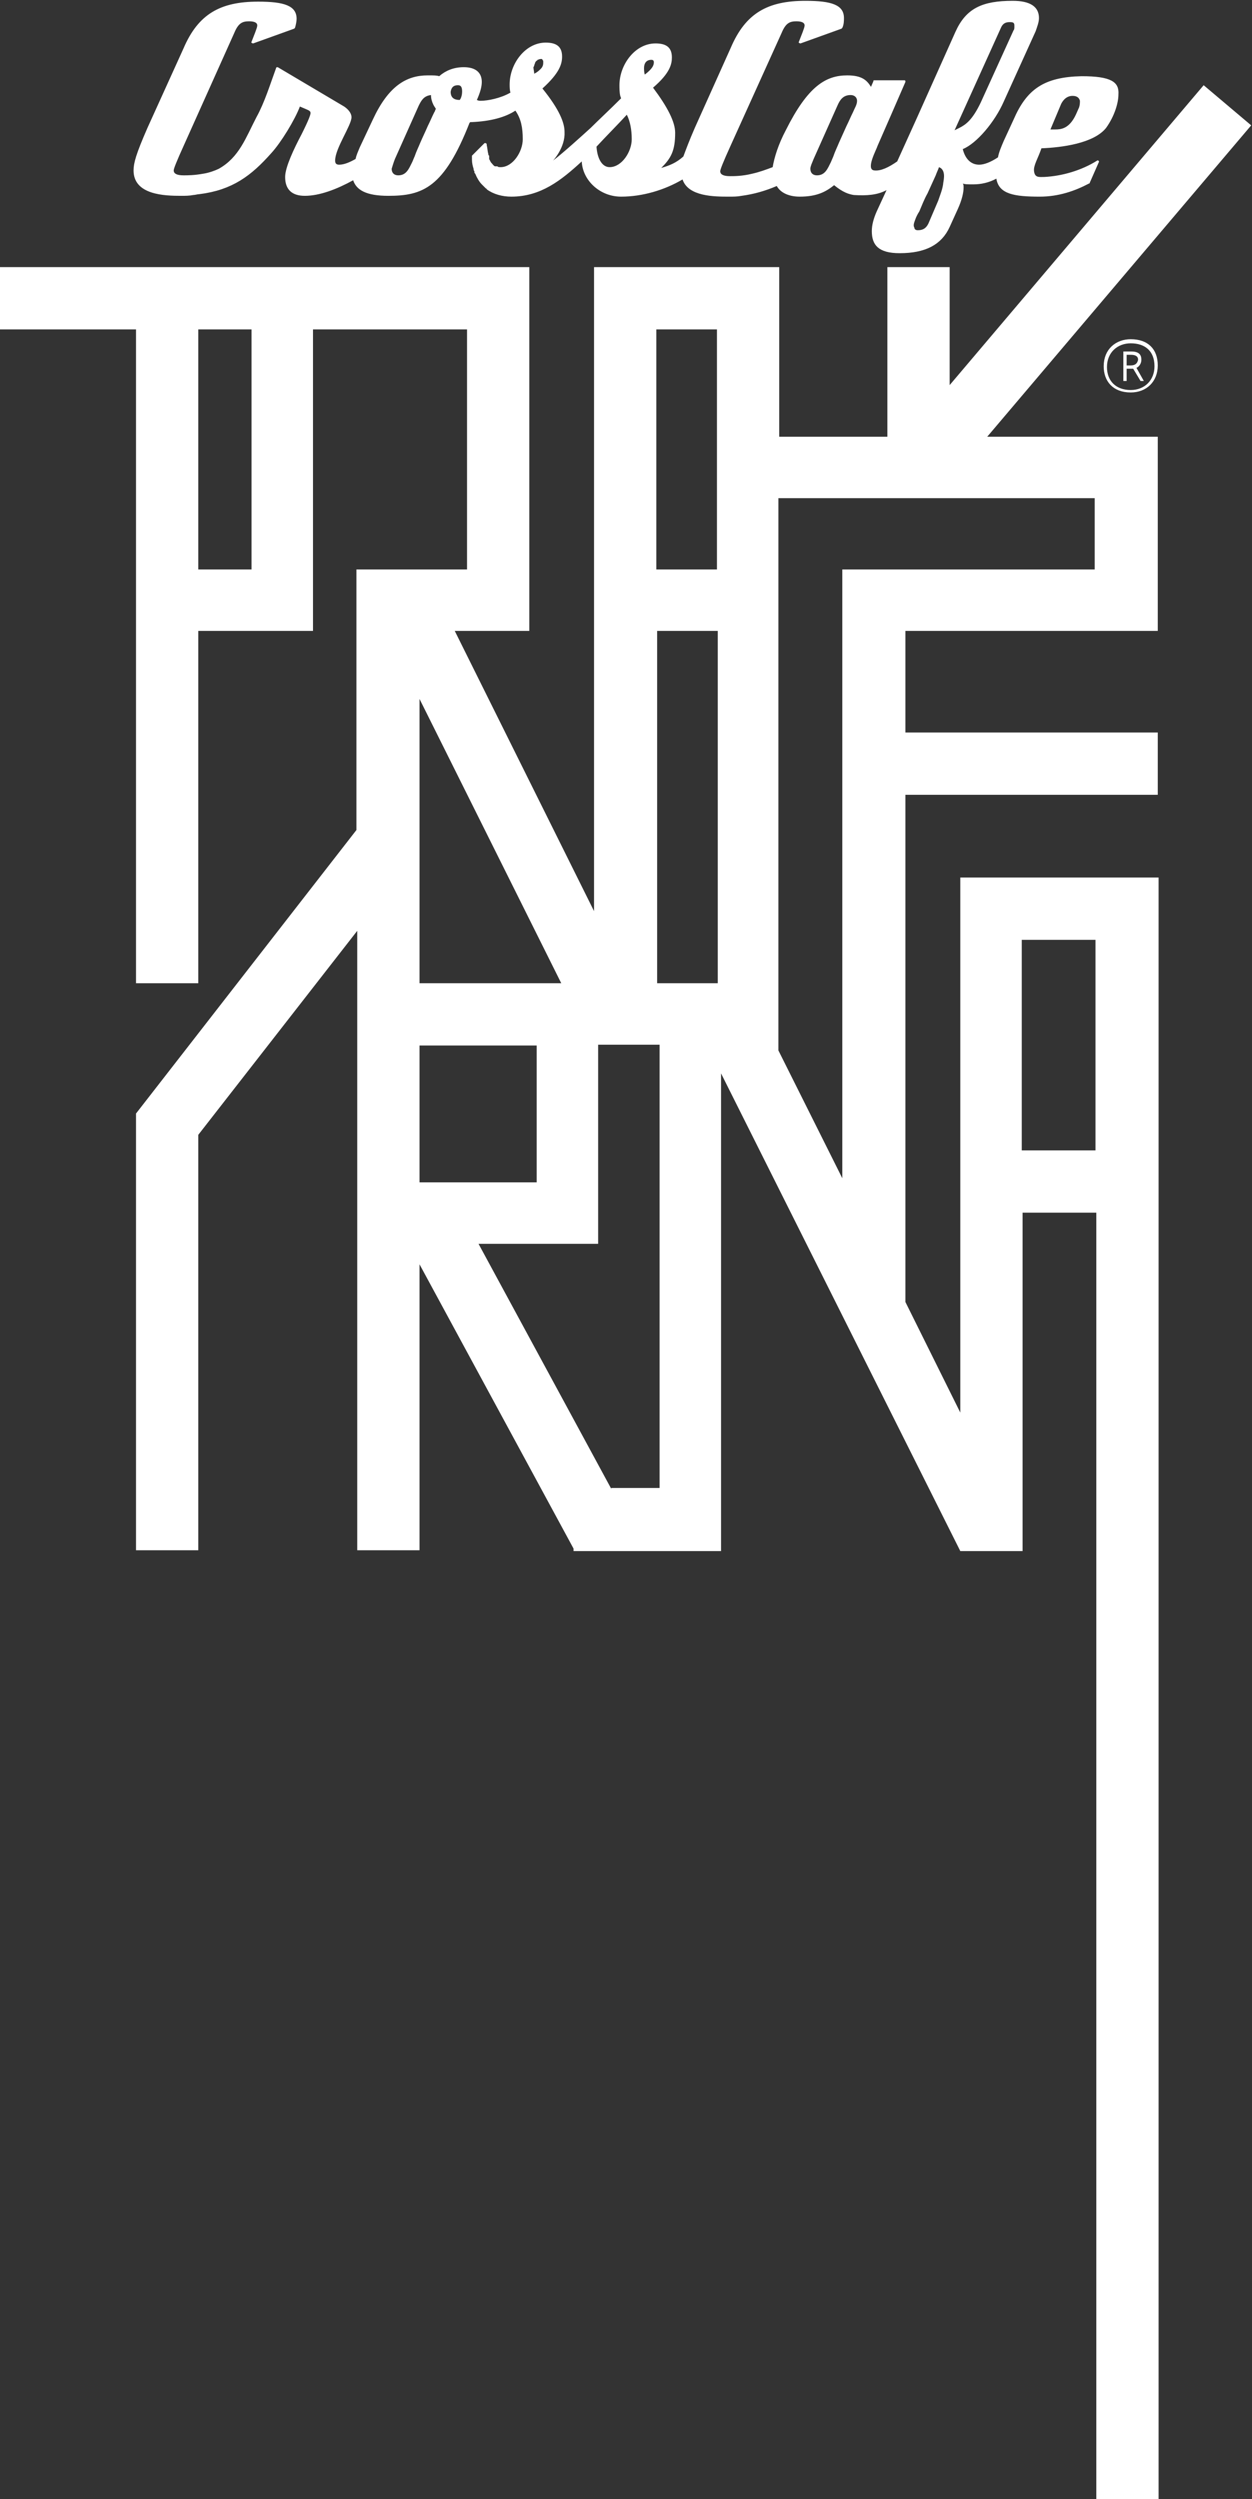 <?xml version="1.0" encoding="utf-8"?>
<!-- Generator: Adobe Illustrator 28.0.0, SVG Export Plug-In . SVG Version: 6.00 Build 0)  -->
<svg version="1.1" id="Vrstva_1" xmlns="http://www.w3.org/2000/svg" xmlns:xlink="http://www.w3.org/1999/xlink" x="0px" y="0px"
	 viewBox="0 0 152.8 305" style="enable-background:new 0 0 152.8 305;" xml:space="preserve">
<rect x="0" y="0" width="152.8" height="305" fill="#333333" stroke="none"/>
<style type="text/css">
	.st0{fill:#FFFFFF;}
</style>
<g>
	<path class="st0" d="M22.1,23.9c0.5,0,1,0,1.5-0.1c0.2,0,0.5-0.1,0.7-0.1c4.1-0.5,6.4-2.3,8.8-5c1.2-1.3,2.9-4.1,3.5-5.7l0.7,0.3
		c0.5,0.2,0.6,0.3,0.6,0.5c0,0.2-0.2,0.8-1.1,2.6c-0.9,1.7-2,4-2,5.2c0,1.5,0.8,2.3,2.4,2.3c1.8,0,3.9-0.8,5.9-1.9
		c0.4,1.2,1.6,1.9,4.3,1.9c4.2,0,6.8-1,9.9-8.9l0.1-0.1l0.2,0c2.3-0.1,4.1-0.6,5.3-1.4c0.7,1,0.9,2.1,0.9,3.5c0,1.5-1.2,3.4-2.7,3.4
		c-0.2,0-0.3,0-0.4-0.1c0,0,0,0,0,0c0,0-0.1,0-0.1,0c0,0,0,0-0.1,0c0,0,0,0-0.1,0c-0.2-0.1-0.3-0.3-0.5-0.5c0,0,0,0,0,0
		c0-0.1-0.1-0.1-0.1-0.2c0,0,0,0,0,0c0-0.1-0.1-0.1-0.1-0.2c0,0,0-0.1,0-0.1c0,0,0-0.1,0-0.1c0,0,0-0.1,0-0.1c0-0.1,0-0.1-0.1-0.2
		c0,0,0,0,0-0.1c-0.1-0.3-0.1-0.7-0.2-1.1l0-0.1c0-0.1-0.2-0.2-0.3-0.1l-1.5,1.5c0,0,0,0.1,0,0.1v0.4c0,0.4,0.1,0.8,0.2,1.1
		c0,0.1,0,0.2,0.1,0.3c0,0,0,0.1,0,0.1c0,0.1,0,0.1,0.1,0.2c0.2,0.5,0.5,1,0.8,1.3c0,0,0.1,0.1,0.1,0.1c0,0,0.1,0.1,0.1,0.1
		c0.1,0.1,0.1,0.1,0.2,0.2c0,0,0.1,0.1,0.1,0.1c0,0,0.1,0,0.1,0.1c0,0,0,0,0,0c0.8,0.6,1.9,0.9,3,0.9l0,0h0c3.6,0,6.1-2,8.6-4.3
		c0.1,2.3,2.2,4.3,4.8,4.3c2.6,0,5.3-0.8,7.5-2.1c0.7,2.1,3.9,2.1,5.7,2.1c0.5,0,1,0,1.5-0.1c1.5-0.2,2.9-0.6,4.3-1.2
		c0.5,0.9,1.6,1.3,2.8,1.3c2.1,0,3.2-0.6,4.2-1.4c1.1,0.9,1.8,1.1,2.4,1.2c1.6,0.1,2.9,0,4-0.6l-1.2,2.6c-0.4,0.9-0.6,1.7-0.6,2.4
		c0,1.7,0.8,2.7,3.4,2.7c3.1,0,5.1-1,6.1-3.2l1-2.2c0.5-1.1,0.7-2,0.7-2.6c0-0.2,0-0.4-0.1-0.5c0.3,0.1,0.5,0.1,1.3,0.1
		c0.9,0,1.9-0.2,2.8-0.7c0.3,1.9,2.2,2.2,5.3,2.2c2.3,0,4.3-0.7,6-1.6c0,0,0.1,0,0.1-0.1l1.1-2.5c0.1-0.1-0.1-0.3-0.2-0.2
		c-1.9,1.2-4.3,1.9-6.5,2c-0.6,0-1.1,0.1-1.2-0.7c-0.1-0.7,0.5-1.6,0.9-2.8c2.5-0.1,6.4-0.6,7.9-2.5c1-1.4,1.5-3,1.5-4.1
		c0.1-1.5-0.9-2.2-4.5-2.2c-4.6,0.1-6.7,1.6-8.3,5.3l-1.2,2.6c-0.3,0.7-0.6,1.4-0.7,2c-0.9,0.6-1.7,0.9-2.3,0.9c-1,0-1.7-0.7-2-1.9
		c1.7-0.7,3.9-3.3,5-5.8l3.9-8.6c0.2-0.6,0.4-1.1,0.4-1.6c0-1.4-1.1-2.1-3.2-2.1c-3.7,0-5.7,0.9-7,3.8l-4.7,10.5l-2.4,5.3
		c-1,0.7-2,1.2-2.8,1.1c-1.1-0.1,0.3-2.6,0.4-3c0.1-0.2,3.4-7.8,3.4-7.8c0-0.1,0-0.2-0.1-0.2h-3.7c-0.1,0-0.1,0-0.1,0.1l-0.3,0.7
		c-0.5-0.8-1.1-1.4-2.9-1.4c-2.6,0-4.8,1.3-7.5,6.7c-0.9,1.7-1.4,3.3-1.6,4.5c-0.8,0.3-1.6,0.6-2.5,0.8c-1.2,0.3-2.2,0.3-2.7,0.3
		c-0.8,0-1.2-0.2-1.2-0.6c0-0.2,0.3-1,1.3-3.2L95.4,4c0.5-1.2,1-1.4,1.8-1.4c0.7,0,1,0.2,1,0.5c0,0.3-0.4,1.2-0.7,2
		c-0.1,0.1,0.1,0.2,0.2,0.2l5-1.8c0,0,0.1-0.1,0.1-0.1C103,3,103,2.5,103,2.2c0-1.6-1.5-2.1-4.7-2.1c-4.6,0-7.3,1.5-9.1,5.7
		l-4.4,9.8c-0.7,1.6-1.1,2.7-1.4,3.5c-0.9,0.8-1.7,1.1-2.7,1.4c1.2-1.2,1.7-2.1,1.7-4.3c0-1.3-0.9-3.1-2.7-5.5C81.8,8.9,82,7.8,82,7
		c0-1.3-0.8-1.7-2-1.7c-2.5,0-4.4,2.6-4.4,5.1c0,0.3,0,0.9,0.1,1.3l0.1,0.3c-1.4,1.4-2.8,2.7-3.7,3.6c-1.1,1-3.3,3-4.6,4
		c0,0,1.5-1.6,1.4-3.5c0-1.1-0.6-2.7-2.7-5.3c2.1-1.9,2.4-3,2.4-3.9c0-1.3-0.8-1.7-2-1.7c-2.5,0-4.4,2.6-4.4,5.1c0,0.3,0,0.7,0.1,1
		c-1.2,0.7-2.8,1-3.6,1c-0.2,0-0.3,0-0.5-0.1c0.4-0.9,0.6-1.6,0.6-2.2c0-1.1-0.7-1.8-2.2-1.8c-1.2,0-2.2,0.4-3,1.1
		c-0.3-0.1-0.6-0.1-1.4-0.1c-2.6,0-4.8,1.3-6.7,5.4l-1.6,3.4c-0.2,0.5-0.4,0.9-0.5,1.4c-0.7,0.4-1.4,0.7-2,0.7
		c-0.3,0-0.5-0.1-0.5-0.5c0-1.5,2-4.3,2-5.3c0-0.4-0.3-0.9-0.9-1.3l-8.1-4.8c-0.1,0-0.2,0-0.2,0.1c-0.7,1.9-1.4,4.2-2.4,6
		c-1.3,2.5-2.1,4.9-4.6,6.3c-0.4,0.2-1.2,0.5-1.9,0.6c-1.1,0.2-1.9,0.2-2.4,0.2c-0.8,0-1.2-0.2-1.2-0.6c0-0.2,0.3-1,1.3-3.2L28.6,4
		c0.5-1.2,1-1.4,1.8-1.4c0.7,0,1,0.2,1,0.5c0,0.3-0.4,1.2-0.7,2c-0.1,0.1,0.1,0.2,0.2,0.2l5-1.8c0,0,0.1-0.1,0.1-0.1
		c0.1-0.3,0.2-0.8,0.2-1.1c0-1.6-1.5-2.1-4.7-2.1c-4.6,0-7.3,1.5-9.1,5.7L18,15.6c-1.4,3.2-1.7,4.3-1.7,5.2
		C16.3,23.8,20.1,23.9,22.1,23.9 M129.5,12.7c0.1-0.2,0.5-1,1.4-1c0.5,0,0.8,0.2,0.9,0.6c0,0.2,0,0.5-0.1,0.8l-0.4,0.9
		c-0.8,1.7-1.8,1.8-2.5,1.8c-0.1,0-0.1,0-0.2,0c0,0-0.1,0-0.1,0h-0.3L129.5,12.7z M122.2,3.3c0.2-0.4,0.5-0.6,1-0.6
		c0.2,0,0.4,0,0.5,0.1c0.1,0.1,0.1,0.2,0.1,0.4c0,0,0,0,0,0.1c0,0.1,0,0.3-0.1,0.4l-4,8.8c-1,2.1-1.8,2.7-2.6,3.1l-0.6,0.3
		L122.2,3.3z M111.7,26.8c0.1-0.3,0.3-0.7,0.5-1c0.3-0.7,0.6-1.5,1-2.2l1-2.2c0.1-0.3,0.3-0.7,0.4-1l0.2,0.1c0.7,0.5,0.3,1.7,0.3,2
		c-0.1,0.7-0.4,1.4-0.6,2l-1.2,2.8c-0.3,0.6-0.7,0.8-1.3,0.8c-0.2,0-0.4-0.1-0.4-0.3C111.4,27.5,111.6,27.1,111.7,26.8 M99.3,19.4
		l2.9-6.5c0.3-0.7,0.7-1.3,1.6-1.3c0.6,0,0.8,0.4,0.8,0.7c0,0.5-0.3,0.9-0.5,1.4c-0.3,0.6-0.5,1.1-0.8,1.7l-0.9,2
		c-0.2,0.5-0.5,1.1-0.7,1.7l-0.3,0.7c-0.4,0.8-0.7,1.6-1.7,1.6c-0.5,0-0.8-0.3-0.8-0.8C98.9,20.3,99.1,19.9,99.3,19.4 M79.5,7.3
		c0.2,0,0.3,0.1,0.3,0.3c0,0.4-0.2,0.8-1.1,1.5c-0.1-0.2-0.1-0.7-0.1-0.8C78.6,7.7,78.9,7.3,79.5,7.3 M76.5,14
		c0.4,0.8,0.6,1.8,0.6,3c0,1.5-1.2,3.4-2.7,3.4c-0.9,0-1.5-1-1.6-2.5C73.9,16.7,75.5,15.1,76.5,14 M65.3,7.7c0-0.1,0.1-0.2,0.2-0.3
		l0,0c0,0,0,0,0,0c0,0,0.1,0,0.1-0.1c0.1,0,0.2-0.1,0.4-0.1c0.1,0,0.1,0,0.1,0c0,0,0.1,0,0.1,0.1c0.1,0.1,0.1,0.1,0.1,0.3
		c0,0.2,0,0.5-0.3,0.8c-0.2,0.2-0.4,0.4-0.8,0.6c0-0.2-0.1-0.6-0.1-0.8C65.2,8.1,65.2,7.9,65.3,7.7 M55.9,10.4
		c0.4,0,0.5,0.3,0.5,0.8c0,0.3-0.1,0.8-0.3,1c-0.7,0-1.1-0.3-1.1-1C55.1,10.6,55.4,10.4,55.9,10.4 M48.2,19.4l2.9-6.5
		c0.3-0.6,0.6-1.2,1.5-1.3c0,0.4,0.1,0.8,0.3,1.2c0.1,0.2,0.2,0.3,0.3,0.5c-0.1,0.1-0.1,0.3-0.2,0.4c-0.3,0.6-0.5,1.1-0.8,1.7
		c-0.3,0.7-0.6,1.3-0.9,2c-0.2,0.5-0.5,1.1-0.7,1.7c-0.1,0.2-0.2,0.5-0.3,0.7c-0.4,0.8-0.7,1.6-1.7,1.6c-0.5,0-0.8-0.3-0.8-0.8
		C47.9,20.3,48,19.9,48.2,19.4"/>
	<path class="st0" d="M120.4,53.4l32.3-38.1l-5.8-4.9l-31,36.6V32.6h-7.6v20.7H95.1V40.2v-7.6h-7.6h-7.4h-7.6v7.6v29.3V77v34.2
		L55.5,77h9.1V75v-5.5V40.2v-7.6H57H38.3h-7.6h-6.5h-7.6H0v7.6h16.6V120h7.6V77h14v-0.9v-6.6V40.2H57v29.3h-5.9v0h-7.6v31.8
		l-26.9,34.6v53.3h7.6v-50.7l19.4-24.9v75.6h7.6v-34.9L70,189v0.3h10.5H88v-7.6V131l29.2,58.3h7.6v-41.3h9v157h7.6V107.1h-0.7h-6.9
		h-9h-7h-0.6v65.3l-6.7-13.5V97h30.8v-7.6h-30.8V77h30.8v-0.2v-7.3v-8.6v-7.6h-7.6H120.4z M30.7,69.5h-6.5V40.2h6.5V69.5z
		 M133.7,140.4h-9v-25.7h9V140.4z M80.1,40.2h7.4v29.3h-7.4V40.2z M87.6,120h-7.4V77h7.4V120z M51.2,120V85.3L68.5,120H51.2z
		 M51.2,127.6h14.3v16.7H51.2V127.6z M74.6,181.7l-16.2-29.9h7.1H73v-7.6v-16.7h7.5v54.1H74.6z M133.7,69.5h-23.3h-4.7h-2.9v74.3
		l-7.8-15.6V77v-7.6v-8.6h38.6V69.5z"/>
	<path class="st0" d="M138,41.4c-1.8,0-3.3,1.2-3.3,3.3c0,1.8,1.1,3.2,3.3,3.2c1.9,0,3.3-1.3,3.3-3.3
		C141.3,42.6,140.1,41.4,138,41.4 M138,47.6c-1.8,0-2.9-1.1-2.9-2.8c0-1.8,1.3-2.9,2.9-2.9c1.7,0,2.9,0.9,2.9,2.8
		C140.9,46.4,139.7,47.6,138,47.6"/>
	<path class="st0" d="M139.3,43.9c0-0.5-0.2-1-1.2-1h-1v3.6h0.4v-1.5h0.8l0.9,1.5h0.4l-0.9-1.6C139.1,44.7,139.3,44.3,139.3,43.9
		 M138,44.6h-0.5v-1.3h0.5c0.6,0,0.9,0.2,0.9,0.6C138.8,44.4,138.5,44.6,138,44.6"/>
</g>
</svg>
